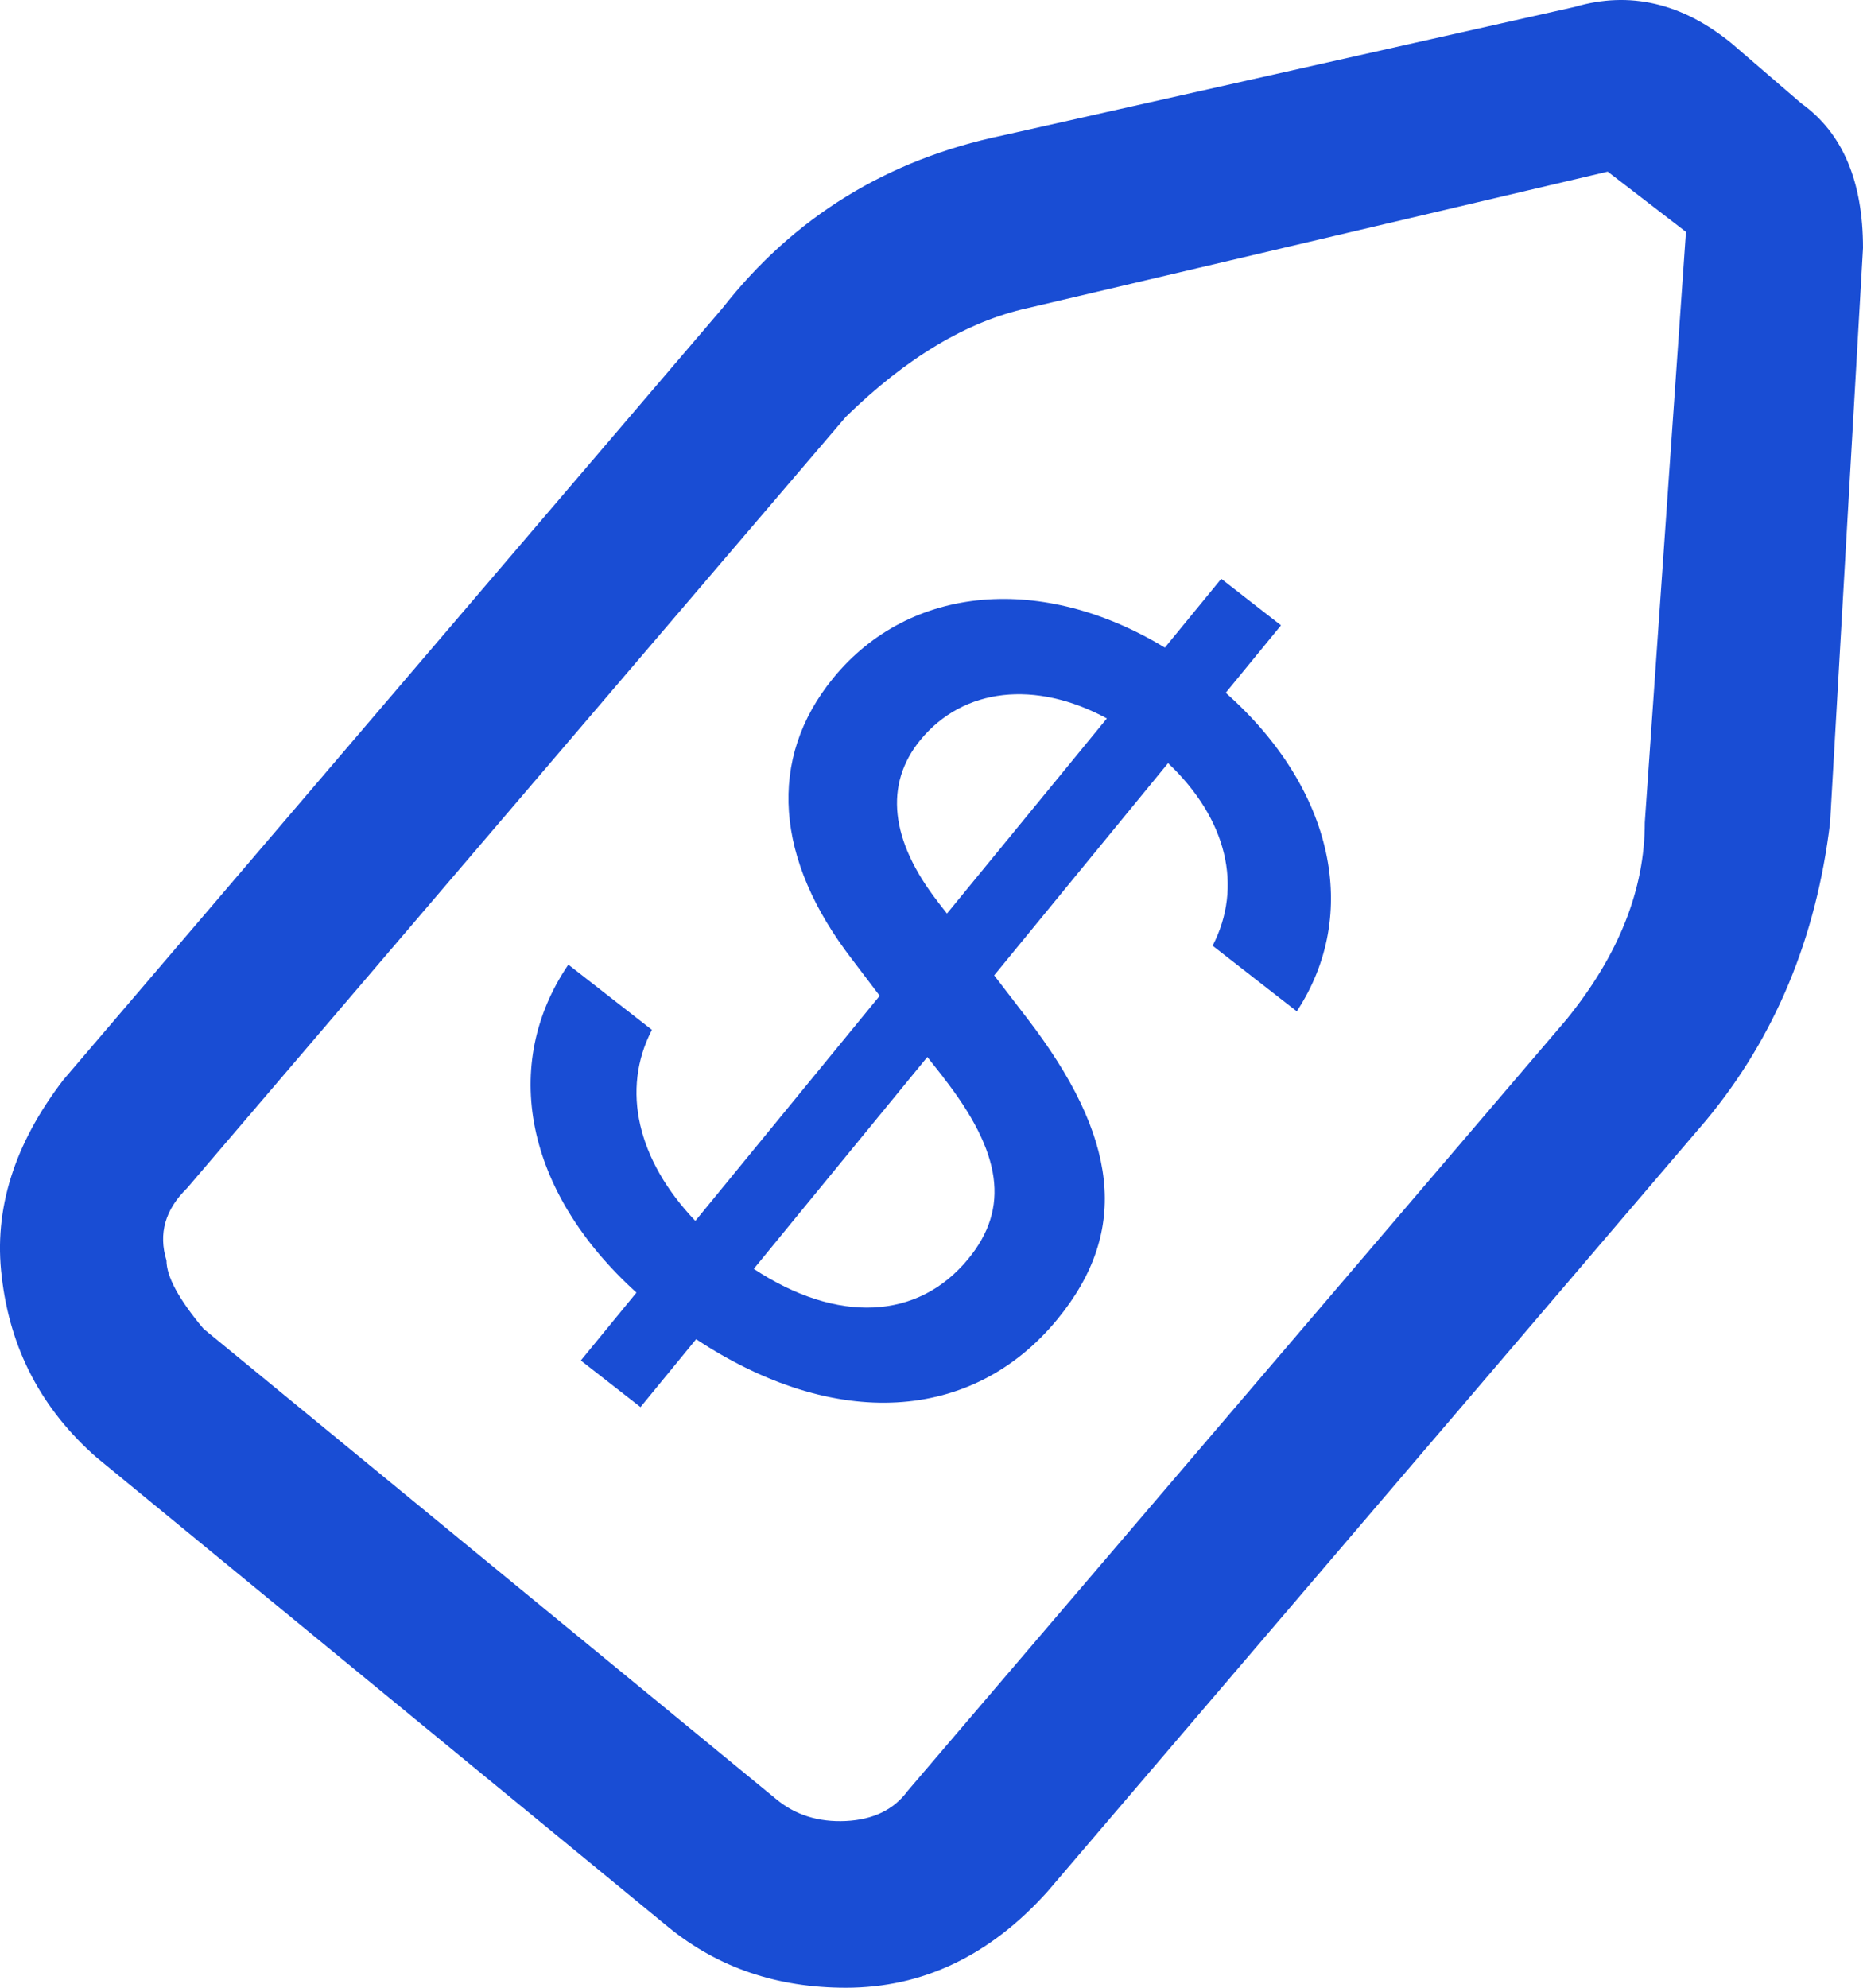<svg width="30" height="32" viewBox="0 0 30 32" fill="none" xmlns="http://www.w3.org/2000/svg">
<path d="M9.152 15.529C8.061 17.134 8.447 19.178 10.249 20.809L9.353 21.902L10.314 22.652L11.21 21.559C13.434 23.029 15.659 22.909 17.03 21.235C18.201 19.806 18.007 18.299 16.537 16.389L16.009 15.702L18.81 12.285C19.763 13.19 20.016 14.277 19.527 15.225L20.882 16.281C21.907 14.724 21.487 12.704 19.738 11.153L20.628 10.067L19.666 9.318L18.758 10.426C16.802 9.239 14.661 9.399 13.42 10.913C12.349 12.22 12.481 13.839 13.723 15.447L14.166 16.031L11.197 19.655C10.263 18.676 9.998 17.541 10.498 16.579L9.152 15.529ZM15.103 14.518C14.335 13.532 14.236 12.627 14.819 11.915C15.514 11.067 16.676 10.946 17.824 11.566L15.249 14.707L15.102 14.519L15.103 14.518ZM15.19 17.344C16.138 18.559 16.264 19.447 15.593 20.265C14.785 21.251 13.486 21.314 12.138 20.427L14.933 17.016L15.191 17.343L15.19 17.344Z" fill="#194DD4"/>
<path d="M27.48 18.028L16.871 30.448C15.943 31.483 14.86 32 13.622 32C12.517 32 11.566 31.677 10.77 31.03L1.554 23.462C0.669 22.686 0.161 21.715 0.028 20.551C-0.104 19.473 0.227 18.416 1.023 17.381L11.633 4.962C12.782 3.496 14.285 2.569 16.142 2.181L25.358 0.111C26.242 -0.148 27.082 0.046 27.878 0.693L29.005 1.663C29.669 2.138 30 2.914 30 3.992L29.47 13.242C29.248 15.096 28.585 16.692 27.48 18.028ZM25.889 2.763L16.539 4.962C15.567 5.178 14.594 5.76 13.622 6.709L3.012 19.128C2.659 19.473 2.548 19.861 2.681 20.292C2.681 20.551 2.88 20.918 3.278 21.392L12.495 28.96C12.804 29.219 13.18 29.337 13.622 29.316C14.064 29.294 14.395 29.132 14.616 28.831L25.226 16.411C26.066 15.376 26.486 14.32 26.486 13.242L27.149 3.733L25.889 2.763Z" fill="#194DD4"/>
</svg>
